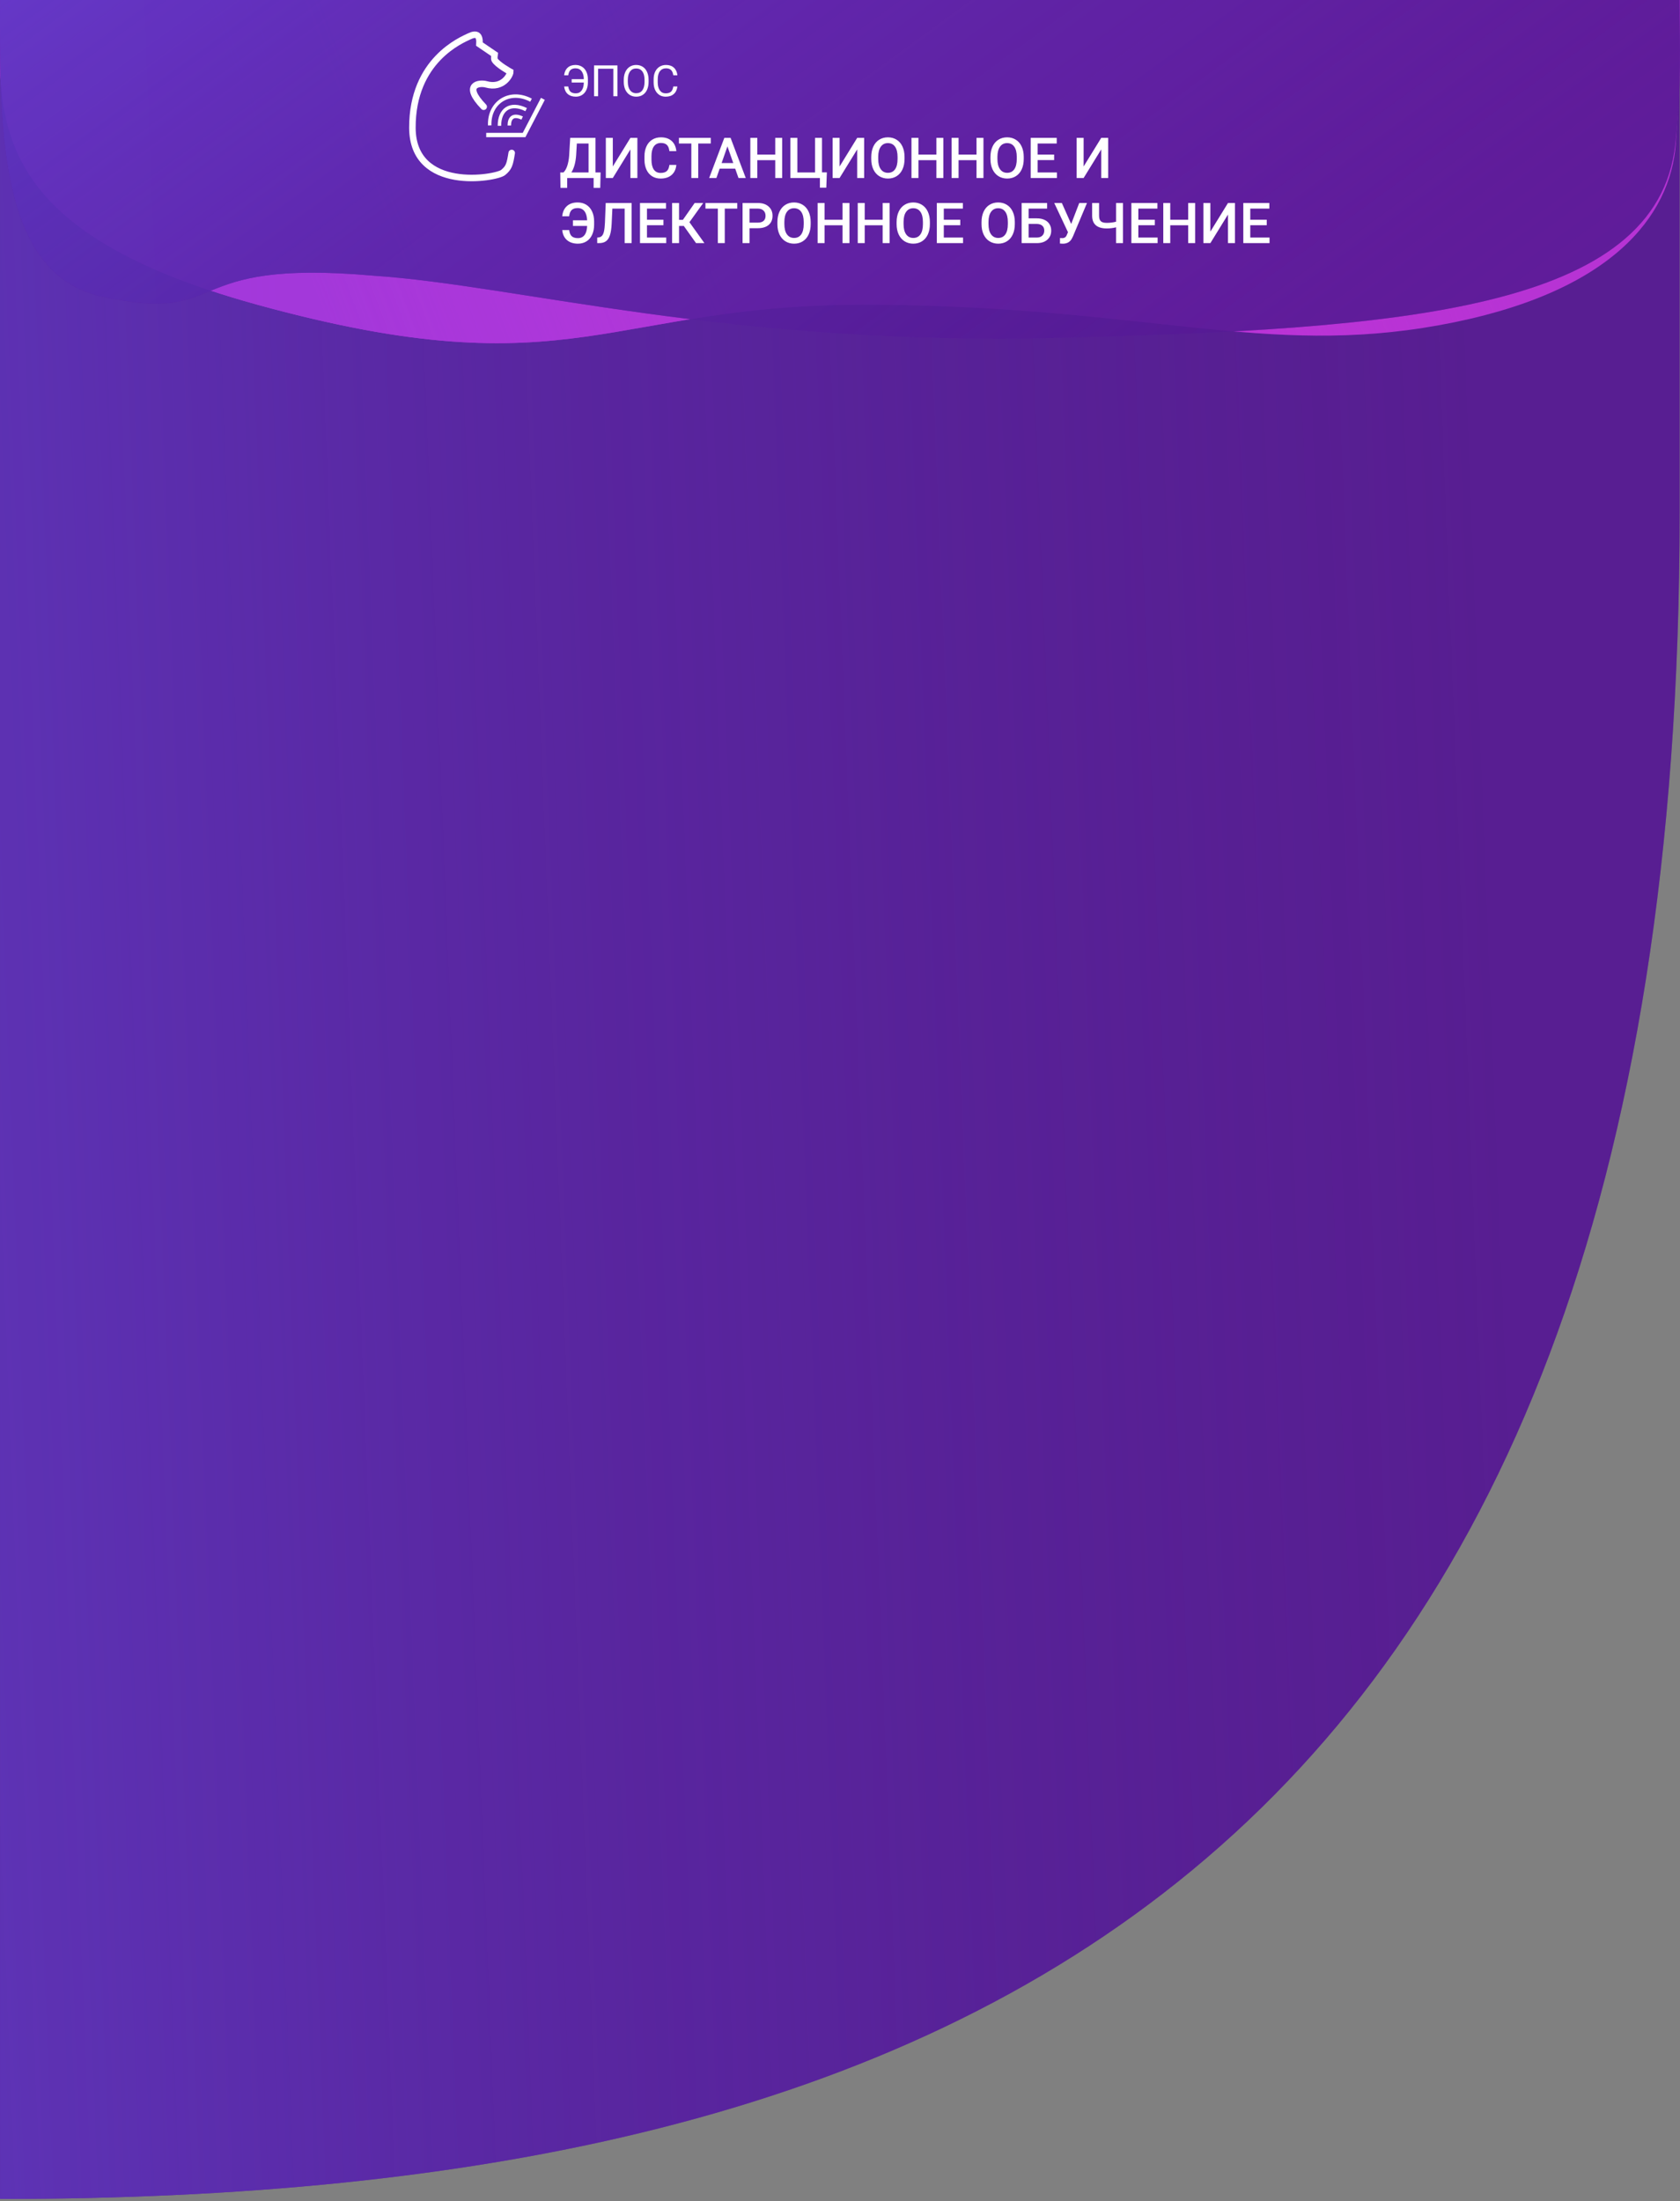 <?xml version="1.0" encoding="UTF-8" standalone="no"?>
<svg
   xmlns:dc="http://purl.org/dc/elements/1.1/"
   xmlns:cc="http://creativecommons.org/ns#"
   xmlns:rdf="http://www.w3.org/1999/02/22-rdf-syntax-ns#"
   xmlns:svg="http://www.w3.org/2000/svg"
   xmlns="http://www.w3.org/2000/svg"
   xmlns:sodipodi="http://sodipodi.sourceforge.net/DTD/sodipodi-0.dtd"
   xmlns:inkscape="http://www.inkscape.org/namespaces/inkscape"
   id="svg67"
   version="1.1"
   fill="none"
   viewBox="0 0 387 507"
   height="507"
   width="387"
   sodipodi:docname="menu.svg"
   inkscape:version="0.92.4 (5da689c313, 2019-01-14)">
  <rect x="0" y="0" width="387" height="507" fill="#808080" stroke="none"/>
  <sodipodi:namedview
     pagecolor="#ffffff"
     bordercolor="#666666"
     borderopacity="1"
     objecttolerance="10"
     gridtolerance="10"
     guidetolerance="10"
     inkscape:pageopacity="0"
     inkscape:pageshadow="2"
     inkscape:window-width="1920"
     inkscape:window-height="1018"
     id="namedview38"
     showgrid="false"
     inkscape:zoom="1.3165854"
     inkscape:cx="333.63049"
     inkscape:cy="245.35872"
     inkscape:window-x="-8"
     inkscape:window-y="-8"
     inkscape:window-maximized="1"
     inkscape:current-layer="svg67" />
  <g
     id="g6"
     opacity="0.95">
    <path
       id="path2"
       fill="#5D209E"
       d="M386.92 118C386.92 434 216.5 506.5 0.006 506.5C0.006 506.5 0.006 104.612 0.006 0H30.986H386.92V118Z" />
    <path
       id="path4"
       fill="url(#paint0_linear)"
       d="M386.92 118C386.92 434 216.5 506.5 0.006 506.5C0.006 506.5 0.006 104.612 0.006 0H30.986H386.92V118Z" />
  </g>
  <g
     id="g12"
     opacity="0.9">
    <path
       id="path8"
       fill="#C135DC"
       d="M59.257 70.178C-5 52.5 -0 26 -0 0H177.098H387C387 7.5 387.5 13.5 386.035 33.103C384.8 49.637 371.466 67.683 331.464 74.915C291.462 82.146 264.514 70.739 202.026 70.178C139.539 69.618 132.84 90.422 59.257 70.178Z" />
    <path
       id="path10"
       fill="url(#paint1_linear)"
       d="M59.257 70.178C-5 52.5 -0 26 -0 0H177.098H387C387 7.5 387.5 13.5 386.035 33.103C384.8 49.637 371.466 67.683 331.464 74.915C291.462 82.146 264.514 70.739 202.026 70.178C139.539 69.618 132.84 90.422 59.257 70.178Z" />
  </g>
  <g
     id="g18"
     opacity="0.9">
    <path
       id="path14"
       fill="#5D209E"
       d="M244.494 77.811C168.184 79.805 119.289 65.695 86 63.5C40.437 59.46 53.431 74.819 23.491 68.334C-0.994 63.032 0.005 27.383 0.006 0H30.986H386.92C386.92 10.787 387.42 19.5 385.92 33.191C381.721 71.527 322.771 75.766 244.494 77.811Z" />
    <path
       id="path16"
       fill="url(#paint2_linear)"
       d="M244.494 77.811C168.184 79.805 119.289 65.695 86 63.5C40.437 59.46 53.431 74.819 23.491 68.334C-0.994 63.032 0.005 27.383 0.006 0H30.986H386.92C386.92 10.787 387.42 19.5 385.92 33.191C381.721 71.527 322.771 75.766 244.494 77.811Z" />
  </g>
  <path
     id="path24"
     fill="white"
     d="M138.269 43.273H136.745V41H130.658V43.273H129.109L129.058 39.718H129.801C130.169 39.362 130.463 38.846 130.683 38.169C130.903 37.488 131.045 36.717 131.108 35.858L131.35 31.758H137.177V39.718H138.351L138.269 43.273ZM131.616 39.718H135.577V33.053H132.879L132.727 35.655C132.613 37.395 132.243 38.749 131.616 39.718ZM145.219 31.758H146.825V41H145.219V34.417L141.163 41H139.557V31.758H141.163V38.347L145.219 31.758ZM155.801 37.991C155.708 38.977 155.344 39.747 154.709 40.302C154.074 40.852 153.23 41.127 152.176 41.127C151.44 41.127 150.79 40.953 150.228 40.606C149.669 40.255 149.237 39.758 148.933 39.115C148.628 38.471 148.469 37.725 148.457 36.874V36.011C148.457 35.139 148.611 34.371 148.92 33.706C149.229 33.042 149.671 32.53 150.247 32.17C150.826 31.811 151.495 31.631 152.252 31.631C153.272 31.631 154.093 31.908 154.715 32.462C155.337 33.017 155.699 33.8 155.801 34.811H154.201C154.125 34.147 153.93 33.669 153.617 33.377C153.308 33.08 152.853 32.932 152.252 32.932C151.554 32.932 151.017 33.188 150.64 33.7C150.268 34.208 150.077 34.955 150.069 35.941V36.76C150.069 37.758 150.247 38.52 150.602 39.045C150.962 39.57 151.486 39.832 152.176 39.832C152.807 39.832 153.281 39.69 153.598 39.407C153.916 39.123 154.117 38.651 154.201 37.991H155.801ZM163.729 33.053H160.847V41H159.254V33.053H156.397V31.758H163.729V33.053ZM169.359 38.848H165.779L165.03 41H163.361L166.852 31.758H168.293L171.791 41H170.115L169.359 38.848ZM166.23 37.553H168.909L167.569 33.719L166.23 37.553ZM180.182 41H178.583V36.893H174.45V41H172.844V31.758H174.45V35.605H178.583V31.758H180.182V41ZM182.074 31.758H183.68V39.718H187.749V31.758H189.354V39.705H190.472L190.345 43.228H188.872V41H182.074V31.758ZM197.46 31.758H199.066V41H197.46V34.417L193.404 41H191.798V31.758H193.404V38.347L197.46 31.758ZM208.366 36.62C208.366 37.526 208.209 38.321 207.896 39.007C207.583 39.688 207.134 40.213 206.55 40.581C205.971 40.945 205.302 41.127 204.544 41.127C203.795 41.127 203.127 40.945 202.539 40.581C201.955 40.213 201.502 39.69 201.18 39.013C200.863 38.336 200.702 37.555 200.698 36.671V36.15C200.698 35.249 200.856 34.453 201.174 33.764C201.495 33.074 201.946 32.547 202.526 32.183C203.11 31.815 203.778 31.631 204.532 31.631C205.285 31.631 205.951 31.813 206.531 32.177C207.115 32.536 207.566 33.057 207.883 33.738C208.201 34.415 208.361 35.205 208.366 36.106V36.62ZM206.76 36.138C206.76 35.114 206.565 34.329 206.176 33.783C205.791 33.237 205.243 32.964 204.532 32.964C203.838 32.964 203.294 33.237 202.9 33.783C202.511 34.324 202.312 35.092 202.304 36.087V36.62C202.304 37.636 202.5 38.421 202.894 38.975C203.292 39.529 203.842 39.807 204.544 39.807C205.255 39.807 205.801 39.536 206.182 38.994C206.567 38.453 206.76 37.661 206.76 36.62V36.138ZM217.303 41H215.704V36.893H211.571V41H209.965V31.758H211.571V35.605H215.704V31.758H217.303V41ZM226.545 41H224.946V36.893H220.813V41H219.208V31.758H220.813V35.605H224.946V31.758H226.545V41ZM235.826 36.62C235.826 37.526 235.669 38.321 235.356 39.007C235.043 39.688 234.594 40.213 234.01 40.581C233.431 40.945 232.762 41.127 232.004 41.127C231.255 41.127 230.587 40.945 229.999 40.581C229.415 40.213 228.962 39.69 228.64 39.013C228.323 38.336 228.162 37.555 228.158 36.671V36.15C228.158 35.249 228.316 34.453 228.634 33.764C228.955 33.074 229.406 32.547 229.986 32.183C230.57 31.815 231.238 31.631 231.992 31.631C232.745 31.631 233.411 31.813 233.991 32.177C234.575 32.536 235.026 33.057 235.343 33.738C235.661 34.415 235.821 35.205 235.826 36.106V36.62ZM234.22 36.138C234.22 35.114 234.025 34.329 233.636 33.783C233.251 33.237 232.703 32.964 231.992 32.964C231.298 32.964 230.754 33.237 230.36 33.783C229.971 34.324 229.772 35.092 229.764 36.087V36.62C229.764 37.636 229.96 38.421 230.354 38.975C230.752 39.529 231.302 39.807 232.004 39.807C232.715 39.807 233.261 39.536 233.642 38.994C234.027 38.453 234.22 37.661 234.22 36.62V36.138ZM242.827 36.874H239.031V39.718H243.468V41H237.425V31.758H243.424V33.053H239.031V35.605H242.827V36.874ZM253.675 31.758H255.281V41H253.675V34.417L249.619 41H248.013V31.758H249.619V38.347L253.675 31.758ZM131.115 52.998C131.199 53.666 131.4 54.142 131.718 54.426C132.039 54.709 132.511 54.851 133.133 54.851C133.793 54.851 134.303 54.61 134.663 54.127C135.027 53.645 135.222 52.949 135.247 52.039H131.984V50.744H135.247C135.213 49.83 135.008 49.132 134.631 48.649C134.259 48.167 133.734 47.926 133.057 47.926C132.465 47.926 132.01 48.074 131.692 48.37C131.379 48.666 131.185 49.149 131.108 49.817H129.509C129.61 48.81 129.97 48.027 130.588 47.469C131.21 46.91 132.033 46.631 133.057 46.631C133.815 46.631 134.481 46.809 135.057 47.164C135.632 47.52 136.074 48.027 136.383 48.688C136.696 49.348 136.855 50.111 136.859 50.979V51.76C136.859 52.636 136.707 53.406 136.402 54.07C136.102 54.73 135.668 55.238 135.101 55.594C134.534 55.949 133.878 56.127 133.133 56.127C132.084 56.127 131.242 55.852 130.607 55.302C129.972 54.747 129.608 53.979 129.515 52.998H131.115ZM145.492 46.758V56H143.893V48.053H141.062L140.896 51.627C140.833 52.744 140.695 53.611 140.484 54.229C140.277 54.843 139.974 55.291 139.576 55.575C139.178 55.858 138.645 56 137.977 56H137.57V54.718L137.824 54.699C138.192 54.665 138.476 54.536 138.675 54.312C138.878 54.087 139.03 53.749 139.132 53.296C139.238 52.839 139.312 52.168 139.354 51.284L139.532 46.758H145.492ZM152.83 51.874H149.034V54.718H153.471V56H147.428V46.758H153.427V48.053H149.034V50.605H152.83V51.874ZM157.515 52.039H156.423V56H154.823V46.758H156.423V50.643H157.305L160.022 46.758H161.99L158.816 51.182L162.269 56H160.339L157.515 52.039ZM169.835 48.053H166.954V56H165.36V48.053H162.504V46.758H169.835V48.053ZM172.66 52.566V56H171.054V46.758H174.59C175.622 46.758 176.441 47.026 177.046 47.564C177.656 48.101 177.96 48.812 177.96 49.697C177.96 50.602 177.662 51.307 177.065 51.81C176.473 52.314 175.641 52.566 174.571 52.566H172.66ZM172.66 51.277H174.59C175.161 51.277 175.597 51.144 175.897 50.877C176.198 50.607 176.348 50.217 176.348 49.709C176.348 49.21 176.196 48.812 175.891 48.516C175.586 48.216 175.167 48.061 174.634 48.053H172.66V51.277ZM186.746 51.62C186.746 52.526 186.589 53.321 186.276 54.007C185.963 54.688 185.514 55.213 184.93 55.581C184.35 55.945 183.682 56.127 182.924 56.127C182.175 56.127 181.507 55.945 180.918 55.581C180.334 55.213 179.882 54.69 179.56 54.013C179.243 53.336 179.082 52.555 179.078 51.671V51.15C179.078 50.249 179.236 49.453 179.554 48.764C179.875 48.074 180.326 47.547 180.906 47.183C181.49 46.815 182.158 46.631 182.912 46.631C183.665 46.631 184.331 46.813 184.911 47.177C185.495 47.536 185.946 48.057 186.263 48.738C186.581 49.415 186.741 50.205 186.746 51.106V51.62ZM185.14 51.138C185.14 50.114 184.945 49.329 184.556 48.783C184.171 48.237 183.623 47.964 182.912 47.964C182.218 47.964 181.674 48.237 181.28 48.783C180.891 49.324 180.692 50.092 180.684 51.087V51.62C180.684 52.636 180.88 53.421 181.274 53.975C181.672 54.529 182.222 54.807 182.924 54.807C183.635 54.807 184.181 54.536 184.562 53.994C184.947 53.453 185.14 52.661 185.14 51.62V51.138ZM195.683 56H194.083V51.893H189.951V56H188.345V46.758H189.951V50.605H194.083V46.758H195.683V56ZM204.925 56H203.326V51.893H199.193V56H197.587V46.758H199.193V50.605H203.326V46.758H204.925V56ZM214.206 51.62C214.206 52.526 214.049 53.321 213.736 54.007C213.423 54.688 212.974 55.213 212.39 55.581C211.81 55.945 211.142 56.127 210.384 56.127C209.635 56.127 208.967 55.945 208.378 55.581C207.794 55.213 207.342 54.69 207.02 54.013C206.703 53.336 206.542 52.555 206.538 51.671V51.15C206.538 50.249 206.696 49.453 207.014 48.764C207.335 48.074 207.786 47.547 208.366 47.183C208.95 46.815 209.618 46.631 210.372 46.631C211.125 46.631 211.791 46.813 212.371 47.177C212.955 47.536 213.406 48.057 213.723 48.738C214.041 49.415 214.201 50.205 214.206 51.106V51.62ZM212.6 51.138C212.6 50.114 212.405 49.329 212.016 48.783C211.631 48.237 211.083 47.964 210.372 47.964C209.678 47.964 209.134 48.237 208.74 48.783C208.351 49.324 208.152 50.092 208.144 51.087V51.62C208.144 52.636 208.34 53.421 208.734 53.975C209.132 54.529 209.682 54.807 210.384 54.807C211.095 54.807 211.641 54.536 212.022 53.994C212.407 53.453 212.6 52.661 212.6 51.62V51.138ZM221.207 51.874H217.411V54.718H221.848V56H215.805V46.758H221.804V48.053H217.411V50.605H221.207V51.874ZM233.769 51.62C233.769 52.526 233.612 53.321 233.299 54.007C232.986 54.688 232.538 55.213 231.954 55.581C231.374 55.945 230.705 56.127 229.948 56.127C229.199 56.127 228.53 55.945 227.942 55.581C227.358 55.213 226.905 54.69 226.583 54.013C226.266 53.336 226.105 52.555 226.101 51.671V51.15C226.101 50.249 226.26 49.453 226.577 48.764C226.899 48.074 227.349 47.547 227.929 47.183C228.513 46.815 229.182 46.631 229.935 46.631C230.688 46.631 231.355 46.813 231.935 47.177C232.519 47.536 232.969 48.057 233.287 48.738C233.604 49.415 233.765 50.205 233.769 51.106V51.62ZM232.163 51.138C232.163 50.114 231.968 49.329 231.579 48.783C231.194 48.237 230.646 47.964 229.935 47.964C229.241 47.964 228.697 48.237 228.304 48.783C227.914 49.324 227.715 50.092 227.707 51.087V51.62C227.707 52.636 227.904 53.421 228.297 53.975C228.695 54.529 229.245 54.807 229.948 54.807C230.659 54.807 231.205 54.536 231.585 53.994C231.971 53.453 232.163 52.661 232.163 51.62V51.138ZM241.208 48.053H236.949V50.294H238.841C239.518 50.294 240.108 50.41 240.612 50.643C241.115 50.875 241.498 51.205 241.761 51.633C242.023 52.06 242.154 52.555 242.154 53.118C242.154 53.981 241.86 54.675 241.272 55.2C240.688 55.725 239.89 55.992 238.879 56H235.343V46.758H241.208V48.053ZM236.949 51.582V54.718H238.834C239.376 54.718 239.797 54.572 240.098 54.28C240.402 53.984 240.555 53.592 240.555 53.105C240.555 52.64 240.407 52.272 240.11 52.001C239.814 51.73 239.404 51.59 238.879 51.582H236.949ZM246.756 51.588L248.61 46.758H250.394L247.175 54.426L246.883 55.003C246.46 55.757 245.775 56.133 244.827 56.133L244.167 56.095L244.179 54.826C244.281 54.843 244.461 54.851 244.719 54.851C245.176 54.851 245.497 54.656 245.684 54.267L246.014 53.486L242.853 46.758H244.604L246.756 51.588ZM258.69 46.758V56H257.09V52.363C256.405 52.536 255.69 52.623 254.945 52.623C253.84 52.623 253.005 52.38 252.438 51.893C251.87 51.406 251.585 50.672 251.581 49.69V46.758H253.18V49.703C253.184 50.291 253.32 50.71 253.586 50.96C253.853 51.21 254.306 51.334 254.945 51.334C255.681 51.334 256.396 51.246 257.09 51.068V46.758H258.69ZM266.021 51.874H262.226V54.718H266.663V56H260.62V46.758H266.618V48.053H262.226V50.605H266.021V51.874ZM275.308 56H273.708V51.893H269.576V56H267.97V46.758H269.576V50.605H273.708V46.758H275.308V56ZM282.875 46.758H284.48V56H282.875V49.417L278.818 56H277.212V46.758H278.818V53.347L282.875 46.758ZM291.806 51.874H288.01V54.718H292.447V56H286.404V46.758H292.402V48.053H288.01V50.605H291.806V51.874Z" />
  <path
     id="path38"
     fill="white"
     d="M130.896 19.915C130.987 20.501 131.171 20.913 131.447 21.151C131.727 21.385 132.128 21.502 132.648 21.502C133.212 21.502 133.656 21.282 133.981 20.843C134.31 20.404 134.478 19.793 134.484 19.012H131.687V18.24H134.484C134.484 17.469 134.315 16.859 133.977 16.409C133.641 15.96 133.171 15.736 132.565 15.736C132.077 15.736 131.696 15.863 131.423 16.116C131.153 16.37 130.977 16.78 130.896 17.347H129.953C130.028 16.601 130.293 16.019 130.749 15.599C131.205 15.176 131.81 14.964 132.565 14.964C133.138 14.964 133.641 15.101 134.074 15.374C134.51 15.644 134.844 16.032 135.075 16.536C135.31 17.038 135.427 17.615 135.427 18.27V18.978C135.427 19.632 135.311 20.21 135.08 20.711C134.849 21.212 134.522 21.598 134.099 21.868C133.679 22.135 133.195 22.269 132.648 22.269C131.874 22.269 131.252 22.065 130.783 21.658C130.318 21.248 130.041 20.667 129.953 19.915H130.896ZM142.229 22.171H141.286V15.833H137.78V22.171H136.843V15.062H142.229V22.171ZM149.406 18.846C149.406 19.543 149.289 20.151 149.055 20.672C148.82 21.19 148.488 21.585 148.059 21.859C147.629 22.132 147.128 22.269 146.555 22.269C145.995 22.269 145.498 22.132 145.065 21.859C144.632 21.582 144.296 21.19 144.055 20.682C143.817 20.171 143.695 19.58 143.688 18.909V18.397C143.688 17.713 143.807 17.109 144.045 16.585C144.283 16.061 144.618 15.661 145.051 15.384C145.487 15.104 145.985 14.964 146.545 14.964C147.115 14.964 147.616 15.102 148.049 15.379C148.485 15.652 148.82 16.051 149.055 16.575C149.289 17.096 149.406 17.703 149.406 18.397V18.846ZM148.474 18.387C148.474 17.544 148.304 16.898 147.966 16.448C147.627 15.996 147.154 15.77 146.545 15.77C145.952 15.77 145.485 15.996 145.144 16.448C144.805 16.898 144.631 17.523 144.621 18.323V18.846C144.621 19.663 144.792 20.306 145.134 20.775C145.479 21.24 145.952 21.473 146.555 21.473C147.16 21.473 147.629 21.253 147.961 20.814C148.293 20.371 148.464 19.738 148.474 18.914V18.387ZM156.042 19.915C155.954 20.667 155.676 21.248 155.207 21.658C154.742 22.065 154.121 22.269 153.347 22.269C152.507 22.269 151.833 21.968 151.325 21.365C150.821 20.763 150.568 19.957 150.568 18.948V18.265C150.568 17.604 150.686 17.023 150.92 16.522C151.158 16.02 151.493 15.636 151.926 15.369C152.359 15.099 152.86 14.964 153.43 14.964C154.185 14.964 154.79 15.176 155.246 15.599C155.702 16.019 155.967 16.601 156.042 17.347H155.1C155.018 16.78 154.841 16.37 154.567 16.116C154.297 15.863 153.918 15.736 153.43 15.736C152.831 15.736 152.36 15.957 152.019 16.4C151.68 16.842 151.511 17.472 151.511 18.289V18.978C151.511 19.749 151.672 20.363 151.994 20.819C152.316 21.274 152.767 21.502 153.347 21.502C153.868 21.502 154.266 21.385 154.543 21.151C154.823 20.913 155.008 20.501 155.1 19.915H156.042Z" />
  <path
     id="path40"
     stroke-linecap="round"
     stroke-miterlimit="10"
     stroke-width="1.5"
     stroke="white"
     d="M117.874 35.236C117.447 37.902 117.247 38.623 115.905 39.73C114.291 41.062 95.034 44.389 95 29.419C94.965 13.81 106.388 9.2 108.085 8.379C109.854 7.523 110.578 8.116 110.446 10.157L113.93 12.527C113.93 12.527 113.781 13.503 113.93 13.777C114.53 14.874 117.546 16.542 117.546 16.542C117.547 17.283 115.832 20.508 112.002 19.426C110.535 19.012 106.398 19.377 111.419 24.584" />
  <path
     id="path42"
     stroke-miterlimit="10"
     stroke="white"
     d="M125.056 22.77L120.725 31.099H112.001" />
  <path
     id="path44"
     stroke-miterlimit="10"
     stroke-width="0.8"
     stroke="white"
     d="M115.053 28.978C115.035 25.233 117.522 23.43 121.201 25.251" />
  <path
     id="path46"
     stroke-miterlimit="10"
     stroke-width="0.8"
     stroke="white"
     d="M112.808 28.885C112.606 23.545 117.439 20.48 122.325 23.079" />
  <path
     id="path48"
     stroke-miterlimit="10"
     stroke-width="0.8"
     stroke="white"
     d="M117.323 28.902C117.323 27.249 118.124 26.197 120.285 27.194" />
  <defs
     id="defs65">
    <linearGradient
       gradientUnits="userSpaceOnUse"
       y2="-105.639"
       x2="330.793"
       y1="-86.5"
       x1="-153"
       id="paint0_linear">
      <stop
         id="stop50"
         stop-color="#6240D5" />
      <stop
         id="stop52"
         stop-opacity="0.35"
         stop-color="#480C7D"
         offset="1" />
    </linearGradient>
    <linearGradient
       gradientUnits="userSpaceOnUse"
       y2="-50.781"
       x2="305.263"
       y1="41.455"
       x1="62.626"
       id="paint1_linear">
      <stop
         id="stop55"
         stop-color="#AB3AE0" />
      <stop
         id="stop57"
         stop-opacity="0"
         stop-color="#D535E5"
         offset="1" />
    </linearGradient>
    <linearGradient
       gradientUnits="userSpaceOnUse"
       y2="185.607"
       x2="210.821"
       y1="-70.878"
       x1="23.49"
       id="paint2_linear">
      <stop
         id="stop60"
         stop-color="#6240D5" />
      <stop
         id="stop62"
         stop-opacity="0.35"
         stop-color="#480C7D"
         offset="1" />
    </linearGradient>
  </defs>
</svg>
